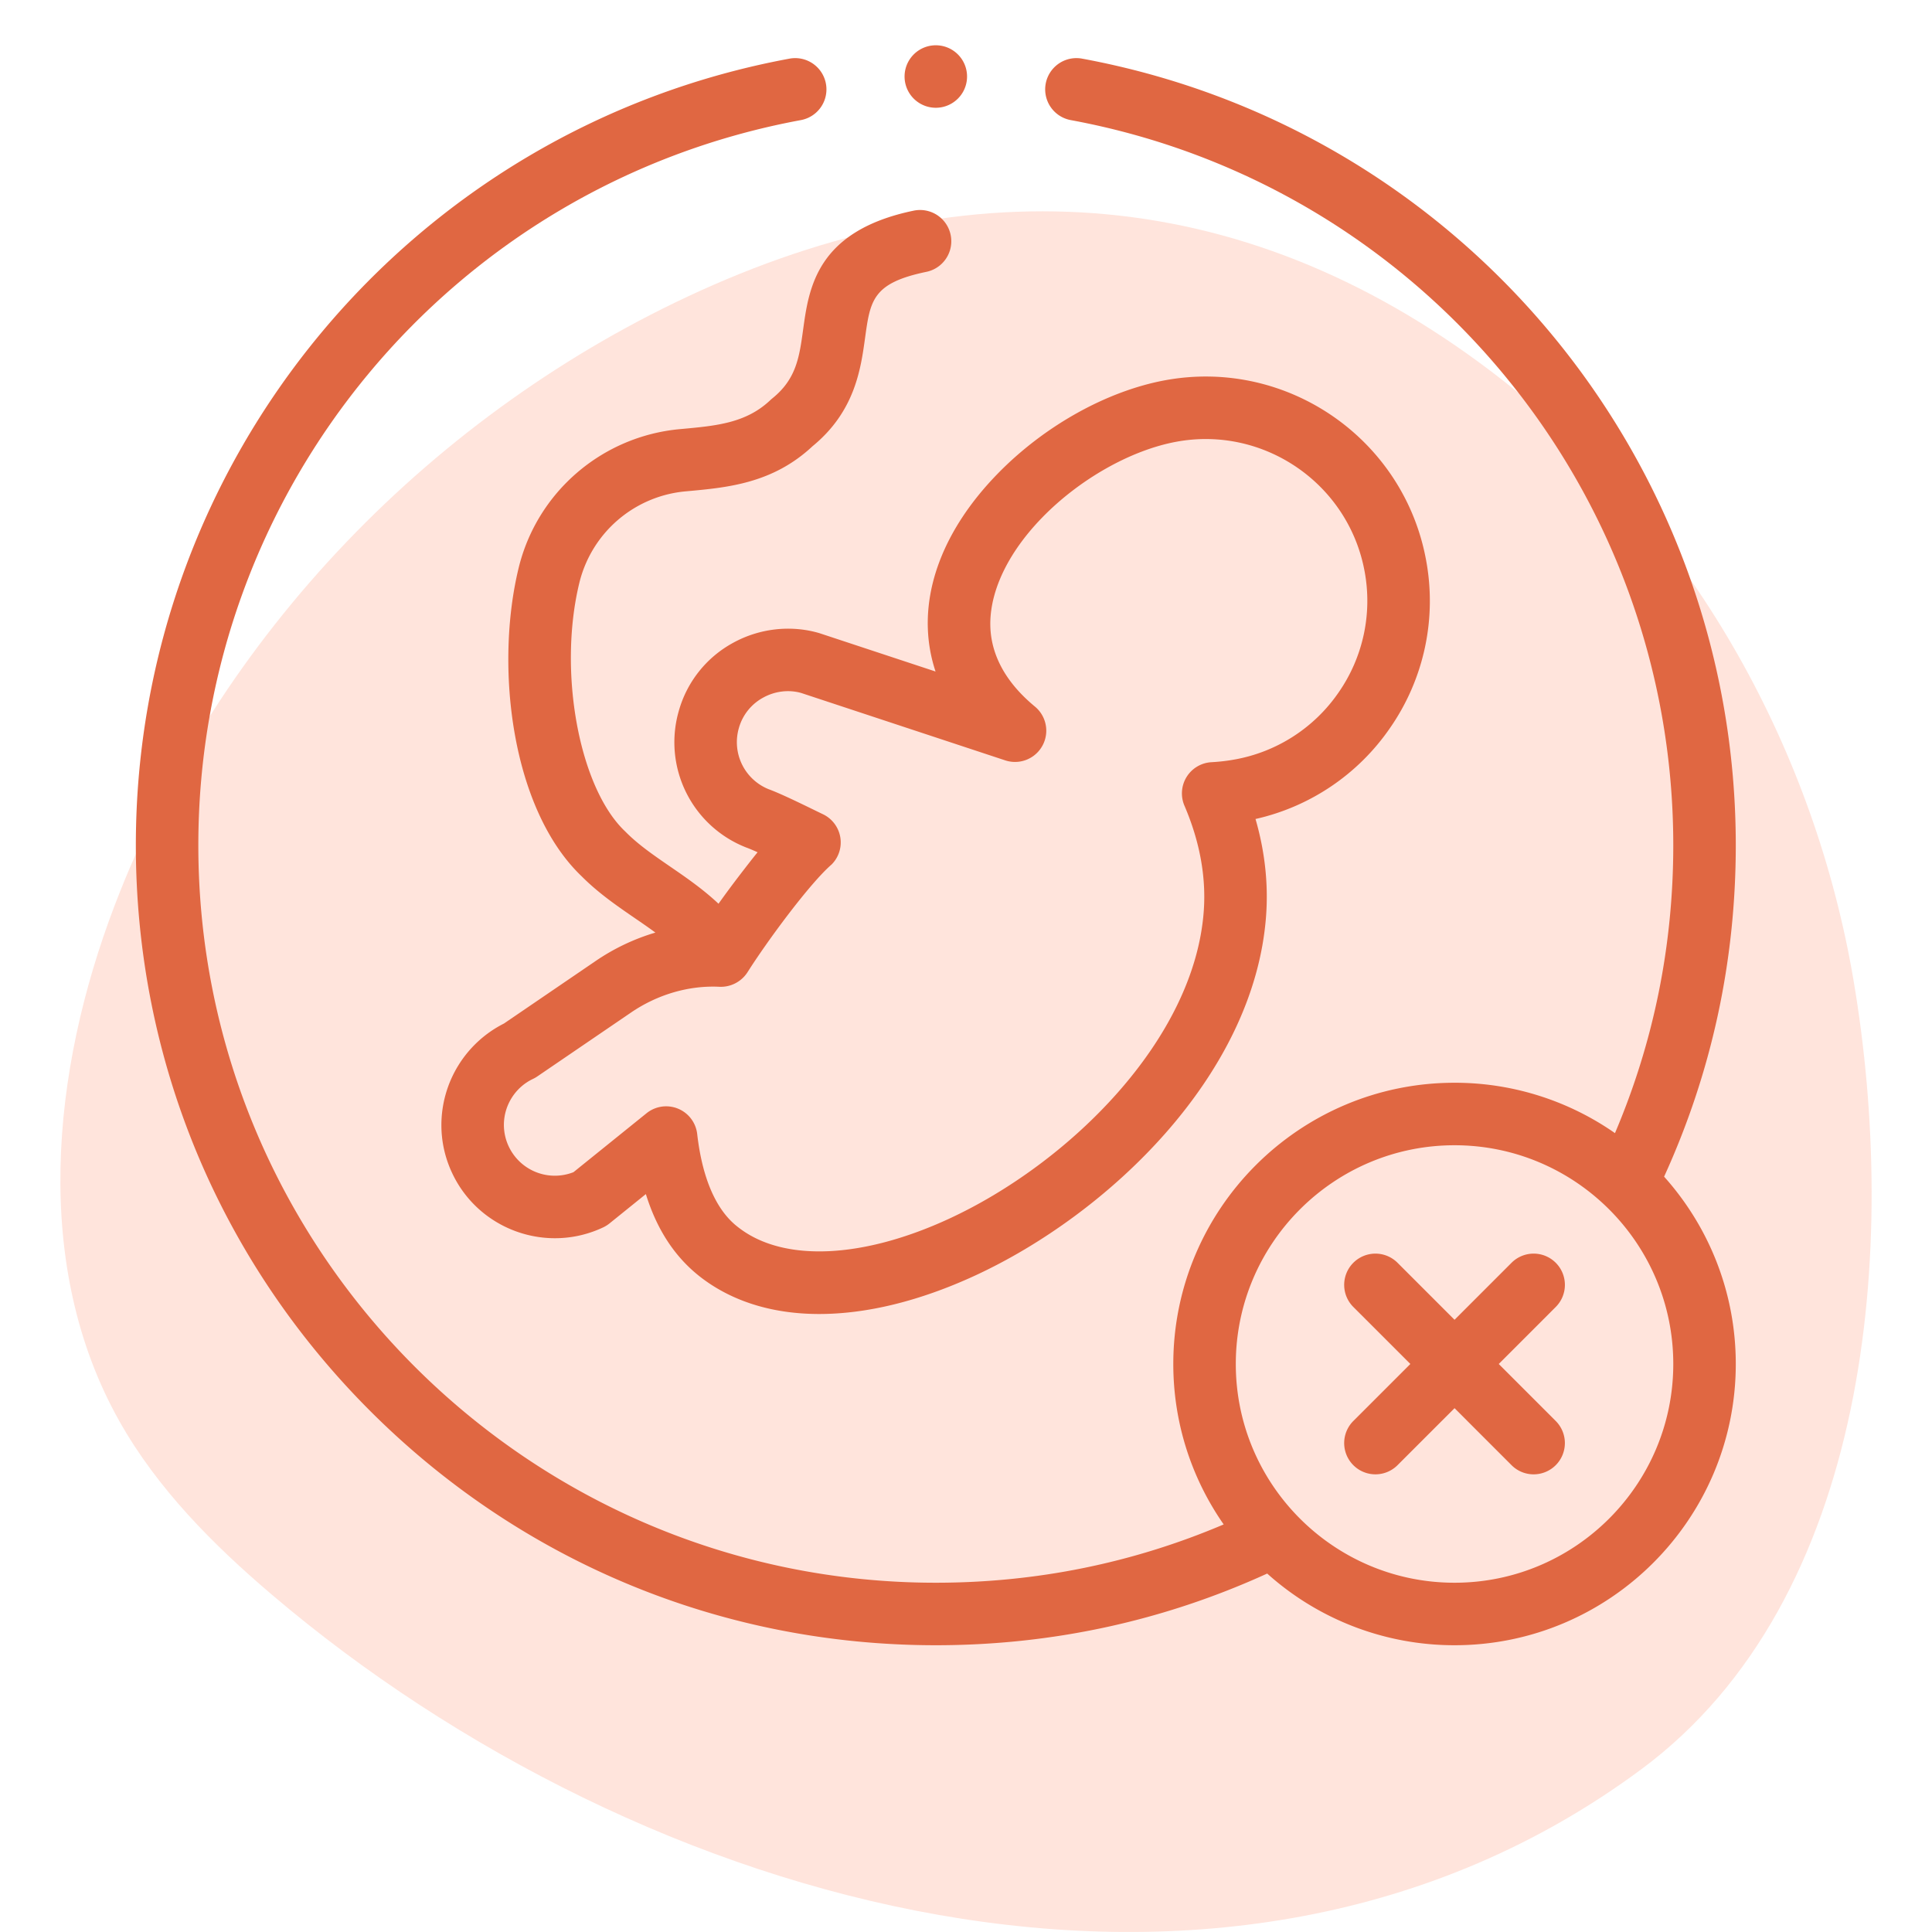 <svg width="128" height="128" fill="none" xmlns="http://www.w3.org/2000/svg"><path d="M7.592 59.996c-4.196 11.007-5.466 23.88.319 34.164 2.511 4.46 6.195 8.173 10.118 11.506 24.4 20.749 63.187 31.946 90.701 11.562 15.249-11.293 17.037-34.747 14.076-52.252-2.551-15.085-10.403-29.403-22.412-39.116-16.712-13.506-35.132-15.153-54.02-6.588-17.589 7.982-31.966 22.844-38.782 40.724z" fill="#FFE4DC"/><path d="M115 56c0-25.558-18.213-47.475-43.307-52.115a2.07 2.07 0 10-.753 4.072c23.131 4.276 39.919 24.481 39.919 48.044 0 6.643-1.3 13.046-3.863 19.072a18.528 18.528 0 00-10.629-3.338c-10.274 0-18.633 8.359-18.633 18.633 0 3.948 1.236 7.612 3.338 10.629-6.026 2.563-12.429 3.863-19.072 3.863-26.941 0-48.86-21.918-48.86-48.86 0-23.561 16.789-43.767 39.92-48.043a2.07 2.07 0 00-.753-4.072C27.213 8.525 9 30.442 9 56.001c0 14.156 5.513 27.466 15.523 37.476 10.011 10.011 23.32 15.524 37.477 15.524 7.671 0 15.05-1.597 21.955-4.749a18.558 18.558 0 0012.412 4.749c10.274 0 18.633-8.359 18.633-18.633 0-4.763-1.797-9.114-4.749-12.412C113.403 71.05 115 63.672 115 56.001zm-18.633 48.86c-7.99 0-14.492-6.501-14.492-14.492 0-7.991 6.501-14.492 14.492-14.492 7.991 0 14.492 6.501 14.492 14.492 0 7.991-6.501 14.492-14.492 14.492z" fill="#E06742"/><path d="M62 7.14A2.07 2.07 0 1062 3a2.07 2.07 0 000 4.14zm41.072 76.522a2.07 2.07 0 00-2.928 0l-3.777 3.777-3.777-3.777a2.07 2.07 0 00-2.928 2.928l3.777 3.777-3.777 3.777a2.07 2.07 0 002.928 2.928l3.777-3.777 3.777 3.777c.405.405.934.607 1.464.607a2.071 2.071 0 001.464-3.534l-3.777-3.778 3.777-3.777a2.07 2.07 0 000-2.928zM51.169 26.393a2.037 2.037 0 00-.127.111c-1.603 1.524-3.572 1.705-5.852 1.914l-.146.013c-5.163.476-9.454 4.167-10.68 9.186-1.601 6.568-.477 16 4.172 20.44 1.105 1.11 2.34 1.959 3.534 2.779.463.317.917.63 1.352.95a14.137 14.137 0 00-3.955 1.88l-6.078 4.145a7.544 7.544 0 00-4.146 6.718c0 1.117.243 2.195.72 3.204 1.768 3.744 6.253 5.352 10 3.584.148-.07.288-.158.416-.26l2.411-1.946c.764 2.46 2.023 4.322 3.808 5.64 2.081 1.537 4.706 2.305 7.68 2.305 3.123 0 6.63-.846 10.294-2.533 8.767-4.037 18.55-13.232 19.312-23.88.15-2.107-.085-4.244-.703-6.382a14.735 14.735 0 008.913-6.032 14.743 14.743 0 002.39-11.106c-1.47-8.051-9.218-13.404-17.268-11.934-3.885.71-8.054 3.038-11.152 6.23-3.566 3.675-5.14 7.832-4.432 11.704.084.462.202.918.351 1.367l-7.632-2.521-.061-.02c-1.885-.557-3.97-.324-5.72.64a7.418 7.418 0 00-3.593 4.495 7.487 7.487 0 004.475 9.07c.194.07.451.18.74.31-.328.403-.73.918-1.262 1.614a68.804 68.804 0 00-1.327 1.797c-1.023-.964-2.147-1.737-3.19-2.453-1.09-.75-2.122-1.457-2.955-2.3a2.615 2.615 0 00-.048-.047c-3.046-2.89-4.46-10.589-3.023-16.476a7.985 7.985 0 017.036-6.045l.145-.013c2.642-.242 5.635-.517 8.265-2.978 2.808-2.302 3.196-5.115 3.48-7.173.344-2.5.501-3.64 4.063-4.38a2.07 2.07 0 10-.84-4.054c-6.425 1.333-6.945 5.11-7.325 7.869-.253 1.837-.453 3.287-2.042 4.568zM55.67 55.46a2.07 2.07 0 00-1.146-1.514 99.432 99.432 0 01-.61-.296c-.983-.479-2.202-1.073-3.008-1.371a3.36 3.36 0 01-1.95-4.057 3.313 3.313 0 011.61-2.005c.78-.43 1.696-.54 2.52-.304L66.6 50.377a2.071 2.071 0 001.97-3.561c-1.608-1.329-2.572-2.82-2.866-4.436-.454-2.484.76-5.427 3.33-8.077 2.482-2.557 5.901-4.488 8.924-5.04 5.804-1.06 11.391 2.8 12.453 8.605a10.632 10.632 0 01-1.725 8.008 10.63 10.63 0 01-6.882 4.442H81.8c-.483.09-1.002.15-1.54.18a2.07 2.07 0 00-1.786 2.885c1.01 2.355 1.441 4.698 1.279 6.964-.614 8.572-8.973 16.759-16.914 20.415-5.66 2.607-10.812 2.853-13.782.66-.58-.429-2.343-1.732-2.866-6.292a2.07 2.07 0 00-3.356-1.375l-4.841 3.905a3.375 3.375 0 01-4.61-3.13c0-1.3.757-2.498 1.93-3.05.098-.047.193-.101.283-.163l6.204-4.23c1.762-1.204 3.845-1.81 5.867-1.71a2.1 2.1 0 001.847-.95c1.326-2.096 4.143-5.912 5.586-7.157a2.07 2.07 0 00.569-1.81z" fill="#E06742"/></svg>